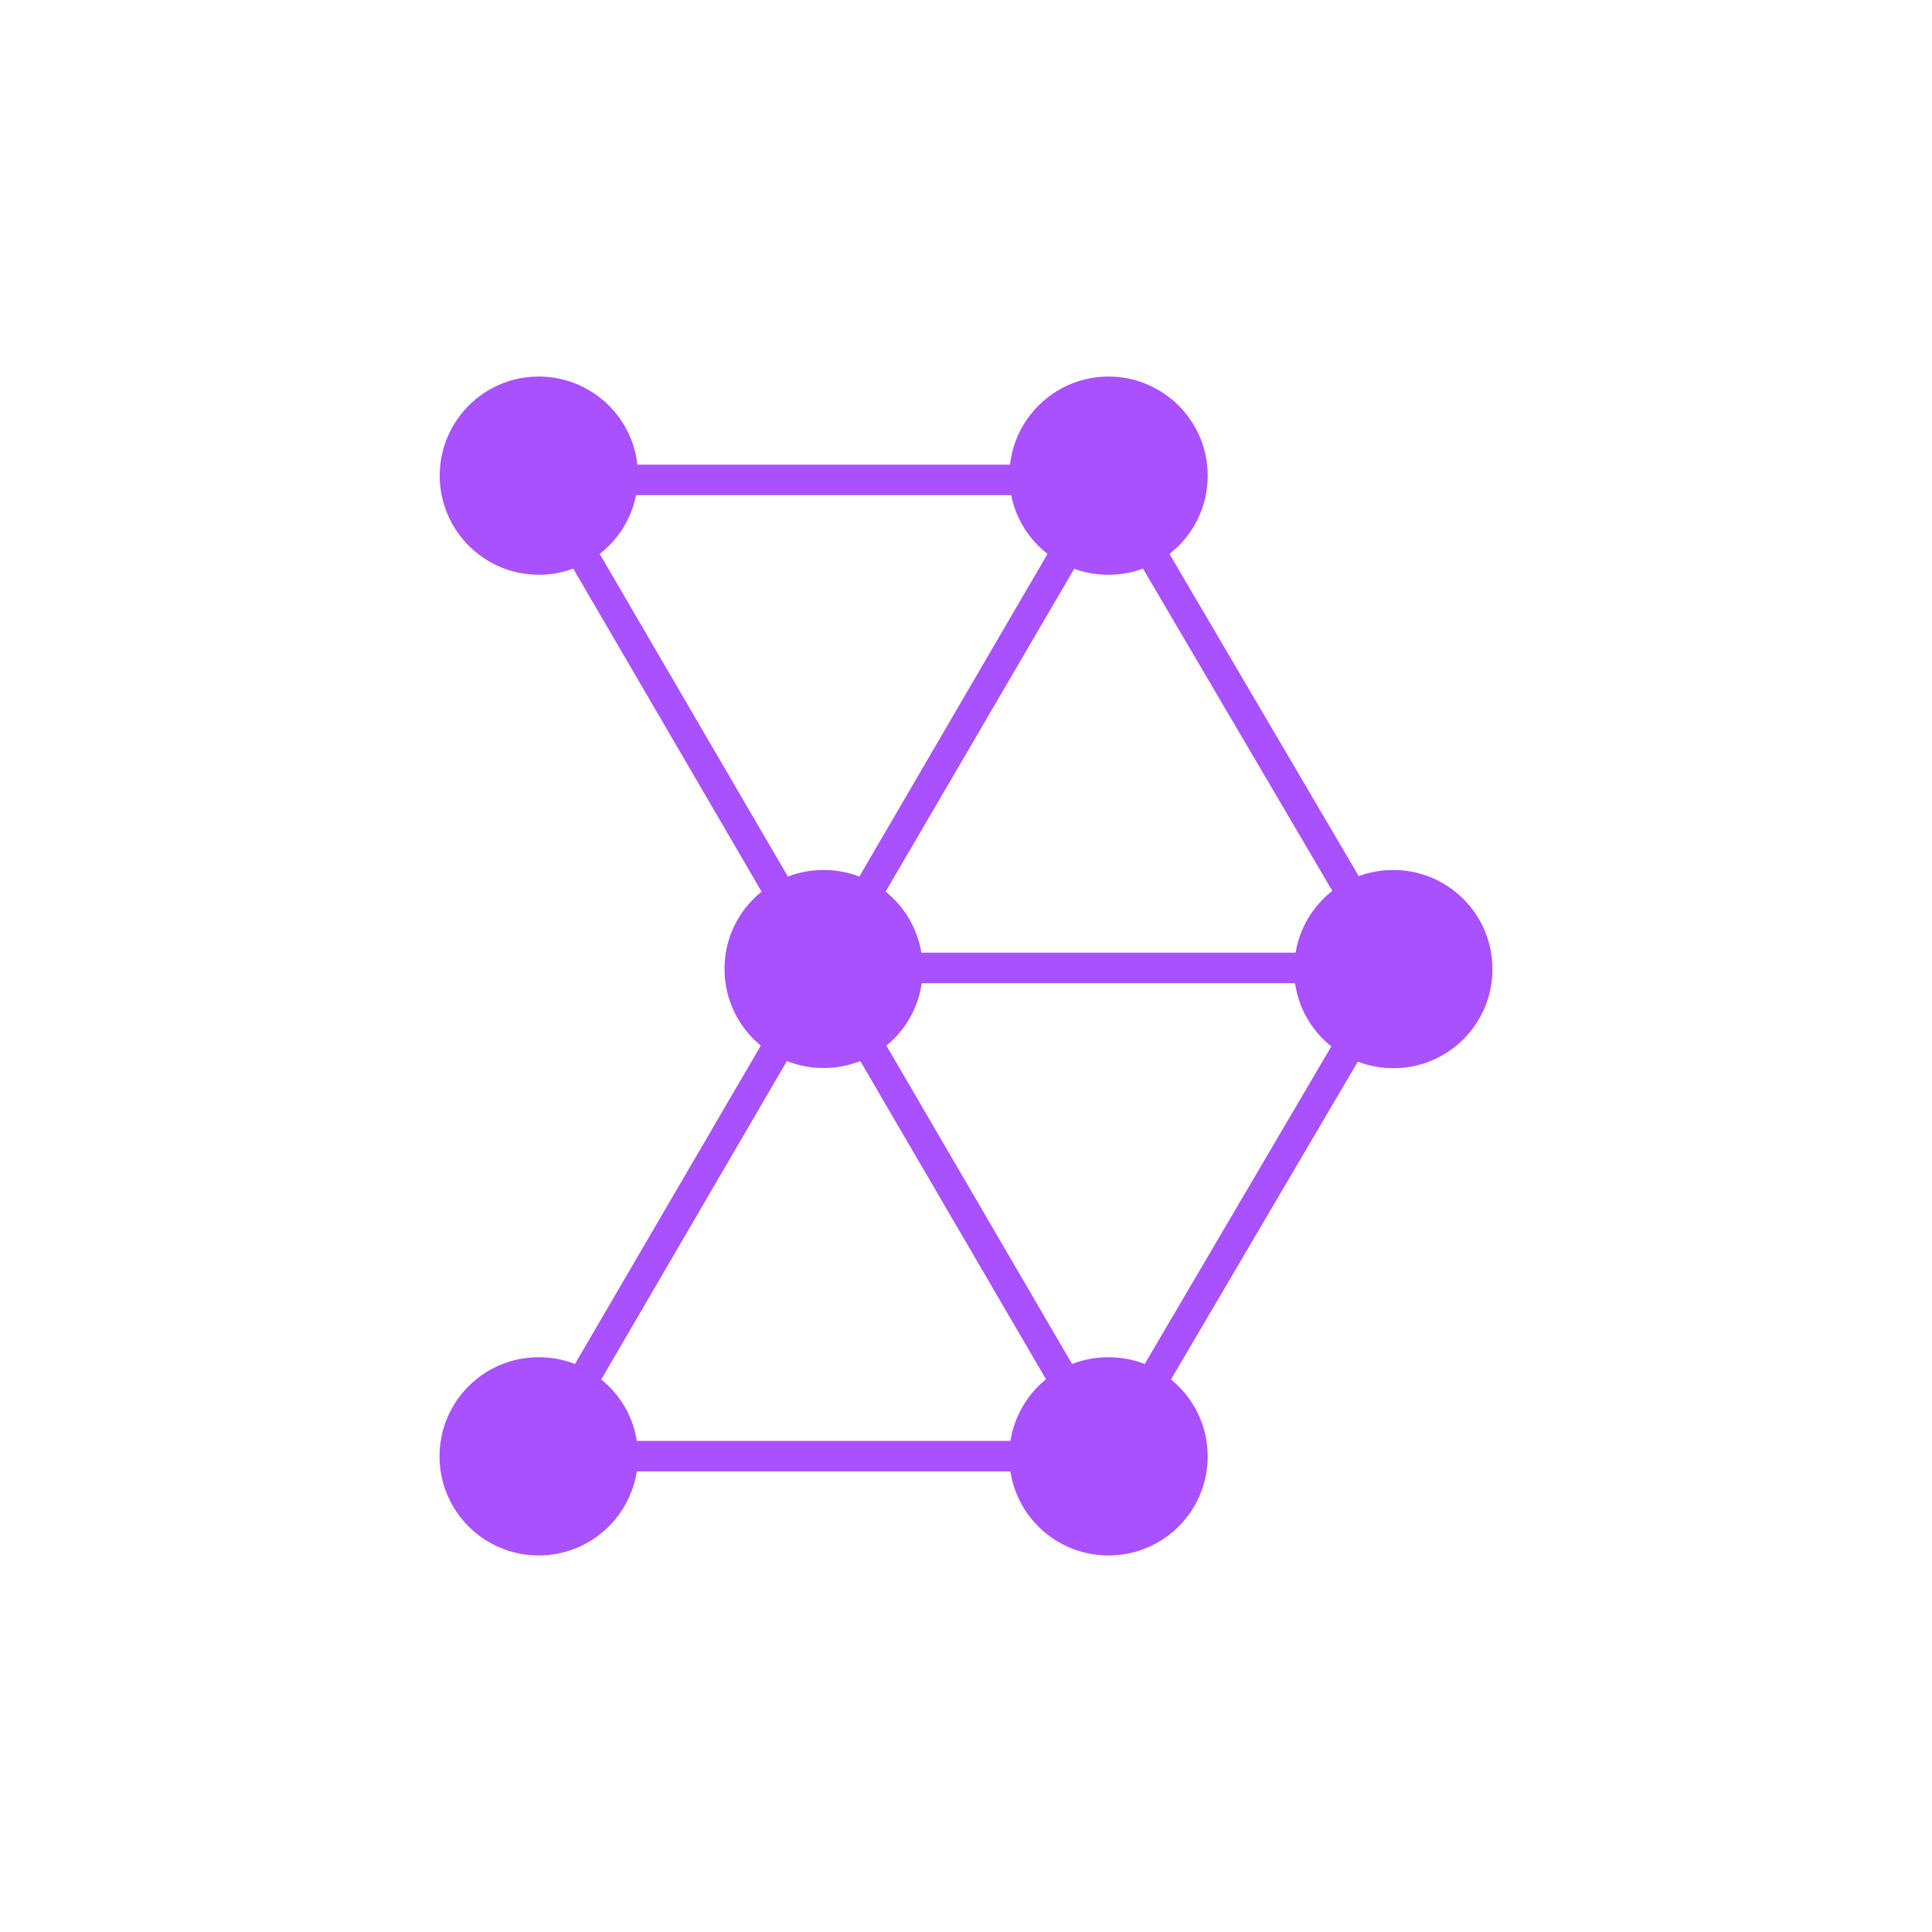 <?xml version="1.0" encoding="utf-8"?>
<!-- Generator: Adobe Illustrator 25.2.0, SVG Export Plug-In . SVG Version: 6.00 Build 0)  -->
<svg version="1.1" id="Layer_1" xmlns="http://www.w3.org/2000/svg" xmlns:xlink="http://www.w3.org/1999/xlink" x="0px" y="0px"
	 viewBox="0 0 1000 1000" style="enable-background:new 0 0 1000 1000;" xml:space="preserve">
<style type="text/css">
	.st0{fill-rule:evenodd;clip-rule:evenodd;fill:#A950FF;}
</style>
<path class="st0" d="M605.3,286.7c12.1-9.4,19.8-24,19.8-40.5c0-28.3-23-51.3-51.3-51.3c-26.4,0-48.2,20-51,45.6H329.9
	c-2.8-25.6-24.6-45.6-51-45.6c-28.4,0-51.3,23-51.3,51.3c0,28.3,23,51.3,51.3,51.3c6.2,0,12.2-1.1,17.8-3.2l97.5,167.2
	c-11.7,9.4-19.2,23.8-19.2,40c0,16,7.3,30.3,18.8,39.7L297.6,706c-5.8-2.3-12.2-3.5-18.8-3.5c-28.4,0-51.3,23-51.3,51.3
	c0,28.3,23,51.3,51.3,51.3c25.7,0,47-18.9,50.8-43.5H523c3.7,24.6,25,43.5,50.8,43.5c28.4,0,51.3-23,51.3-51.3
	c0-16.1-7.4-30.4-19-39.8l96.7-164.5c5.7,2.2,11.9,3.4,18.4,3.4c28.4,0,51.3-23,51.3-51.3c0-28.3-23-51.3-51.3-51.3
	c-6.3,0-12.3,1.1-17.9,3.2L605.3,286.7z M556,294.4c5.5,2,11.5,3.1,17.8,3.1c6.2,0,12.2-1.1,17.8-3.2l98,166.8
	c-9.9,7.8-16.9,19.1-19,32H476.9c-2.1-12.7-8.9-23.9-18.5-31.6L556,294.4z M523.4,256.3c2.4,12.3,9.3,23,18.8,30.4l-97.4,167
	c-5.7-2.2-12-3.4-18.5-3.4c-6.5,0-12.7,1.2-18.5,3.4l-97.4-167c9.5-7.4,16.4-18.1,18.8-30.4H523.4z M458.8,541.2
	c9.7-7.9,16.4-19.3,18.3-32.3h193.2c1.9,13.2,8.8,24.8,18.8,32.7L592.5,706c-5.8-2.3-12.2-3.5-18.8-3.5c-6.6,0-12.9,1.2-18.8,3.5
	L458.8,541.2z M407.3,549.2c5.9,2.3,12.3,3.6,19,3.6c6.7,0,13.1-1.3,19-3.6l96.1,164.7c-9.6,7.8-16.4,19.1-18.4,31.9H329.6
	c-2-12.8-8.7-24-18.4-31.8L407.3,549.2z"/>
</svg>
